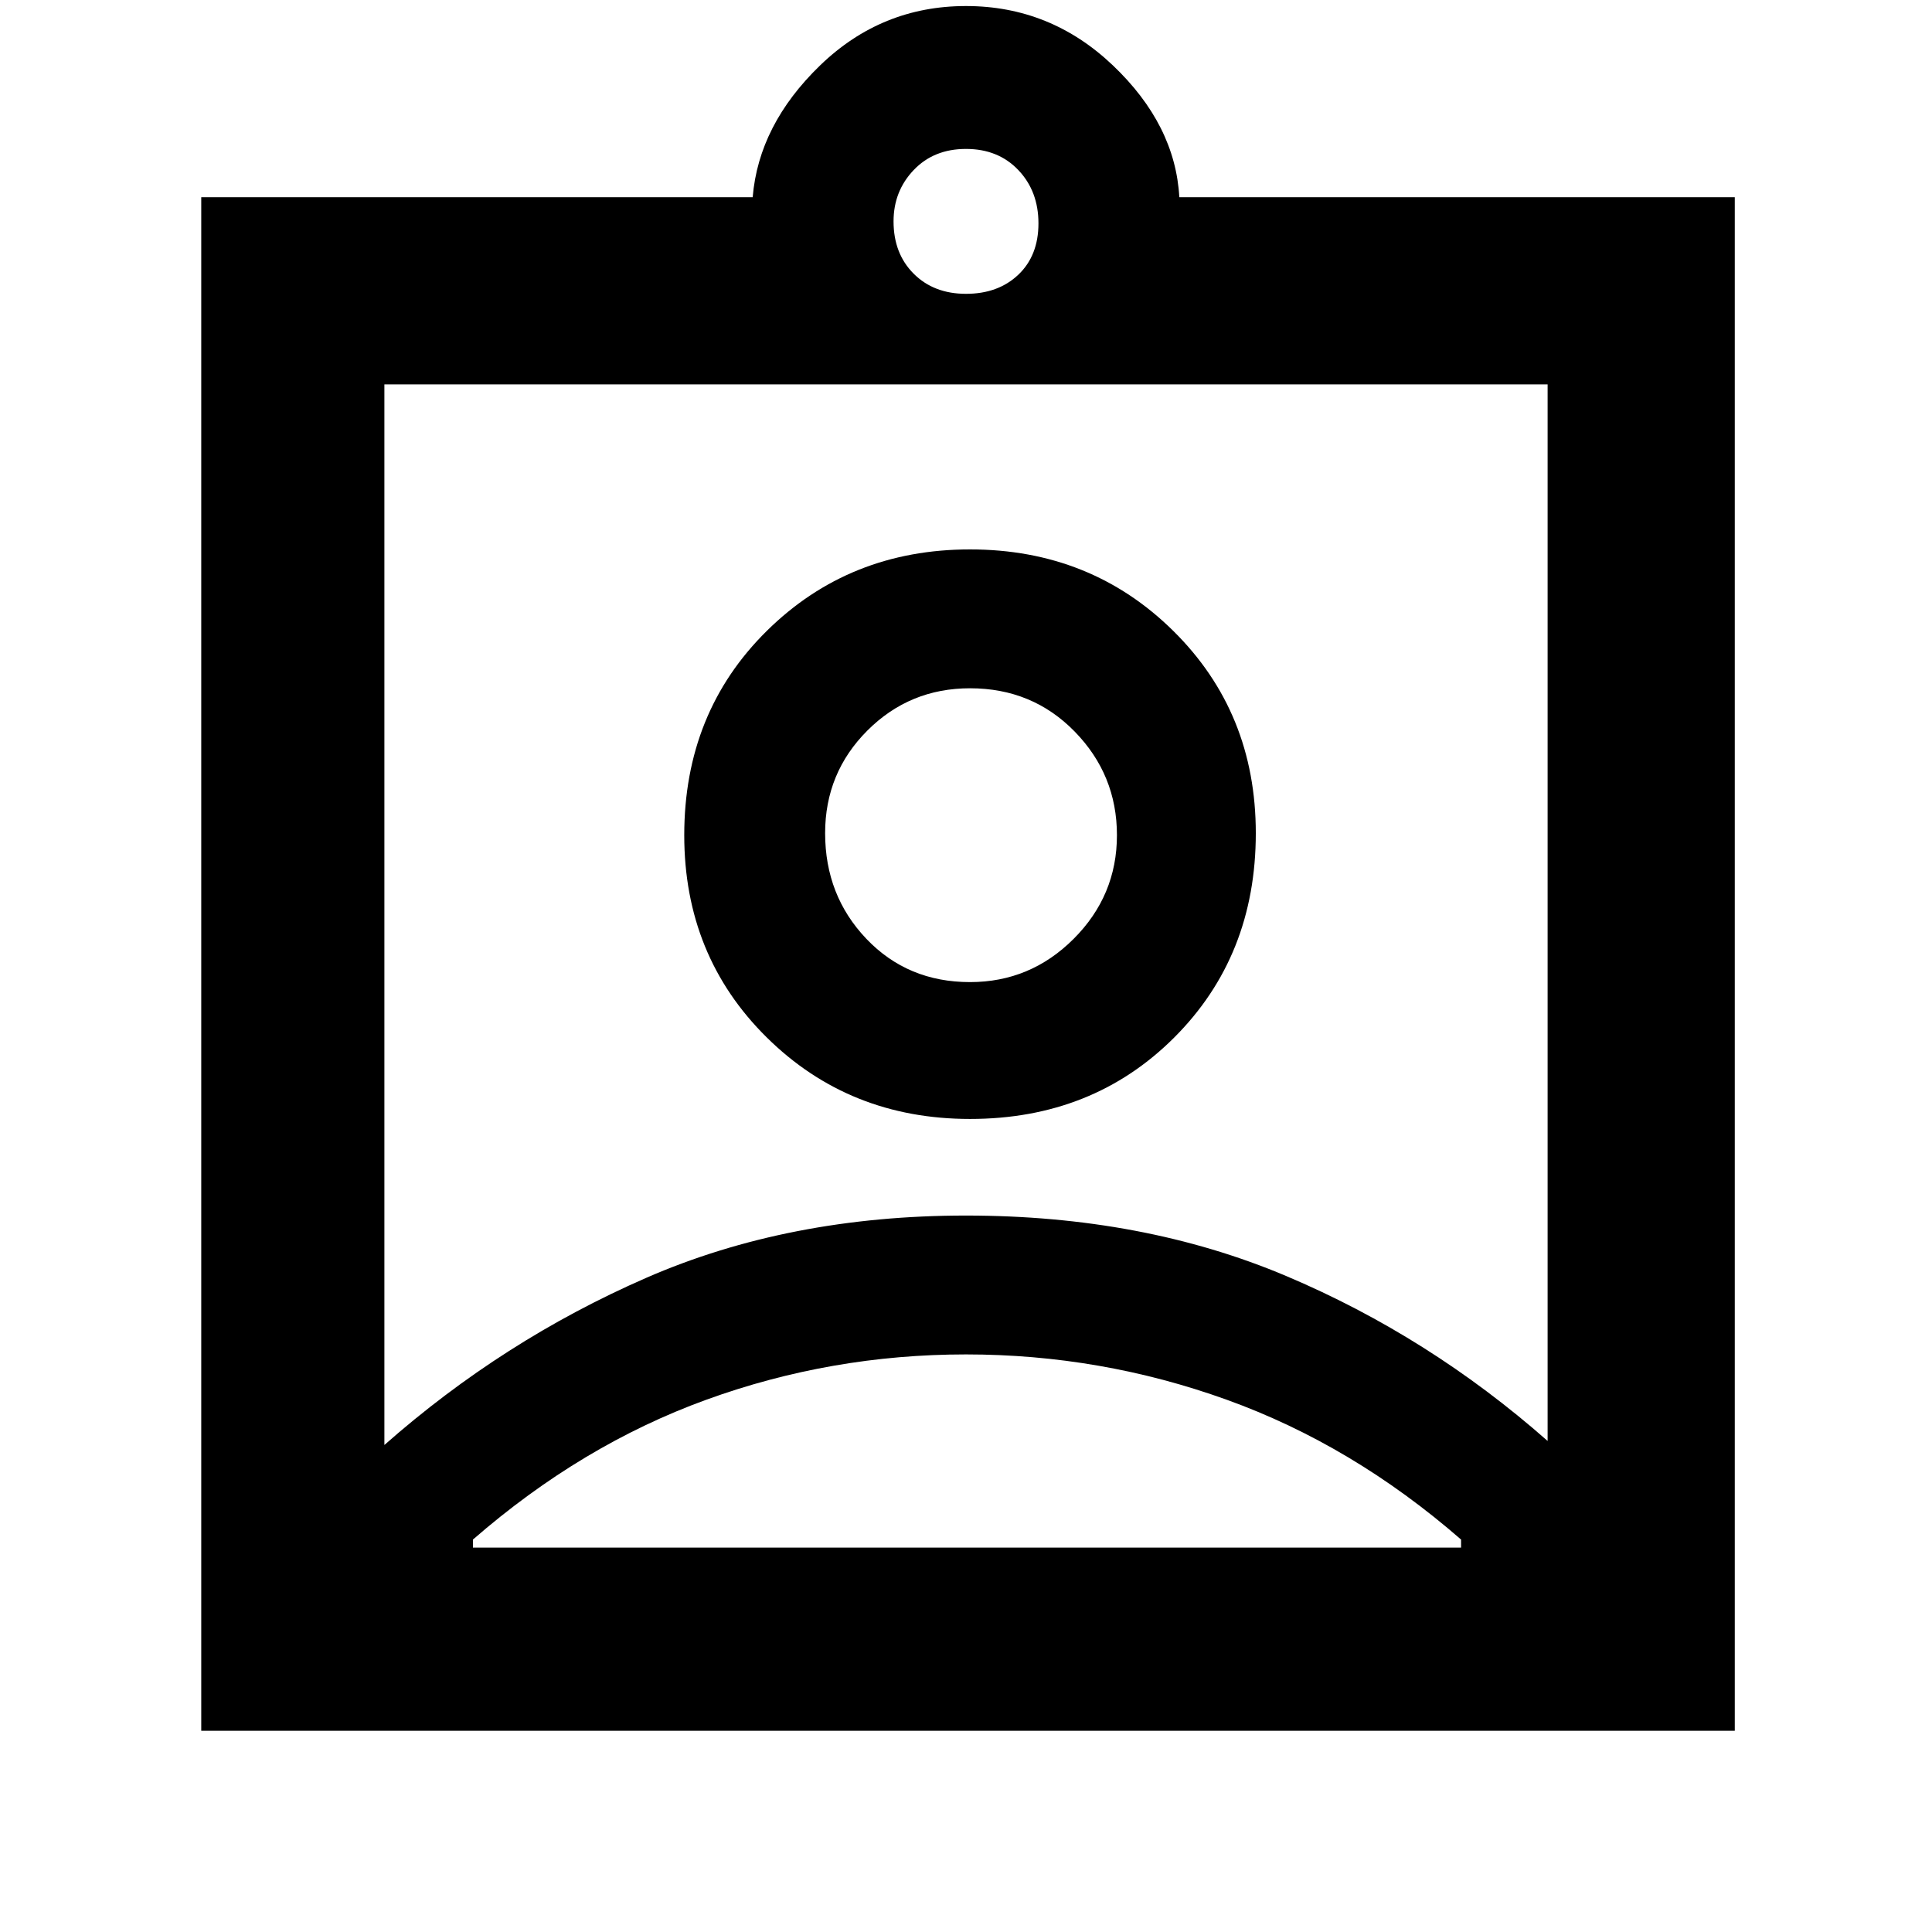 <svg xmlns="http://www.w3.org/2000/svg" height="48" width="48"><path d="M5 43V4.9h13.7q.15-1.8 1.675-3.275Q21.9.15 24 .15t3.65 1.475Q29.2 3.1 29.3 4.9h13.8V43ZM24 7.3q.8 0 1.3-.475t.5-1.275q0-.8-.5-1.325Q24.8 3.7 24 3.7t-1.3.525q-.5.525-.5 1.275 0 .8.5 1.3t1.3.5ZM9.55 35.9q2.95-2.6 6.5-4.15Q19.6 30.2 24 30.2t7.95 1.5q3.55 1.5 6.5 4.1V9.55H9.55Zm14.55-8.1q3.05 0 5.075-2.025Q31.2 23.75 31.2 20.7q0-3-2.05-5.025-2.05-2.025-5.05-2.025t-5.05 2.025Q17 17.7 17 20.75q0 3 2.05 5.025Q21.1 27.8 24.1 27.8ZM11.75 38.45H36.3v-.2q-2.7-2.35-5.825-3.475T24 33.65q-3.35 0-6.45 1.125t-5.8 3.475ZM24.1 24.4q-1.55 0-2.575-1.075Q20.5 22.25 20.5 20.7q0-1.5 1.05-2.55 1.05-1.05 2.55-1.05 1.55 0 2.6 1.075t1.05 2.575q0 1.5-1.075 2.575Q25.6 24.4 24.1 24.4Zm-.1-3.7Z"/></svg>